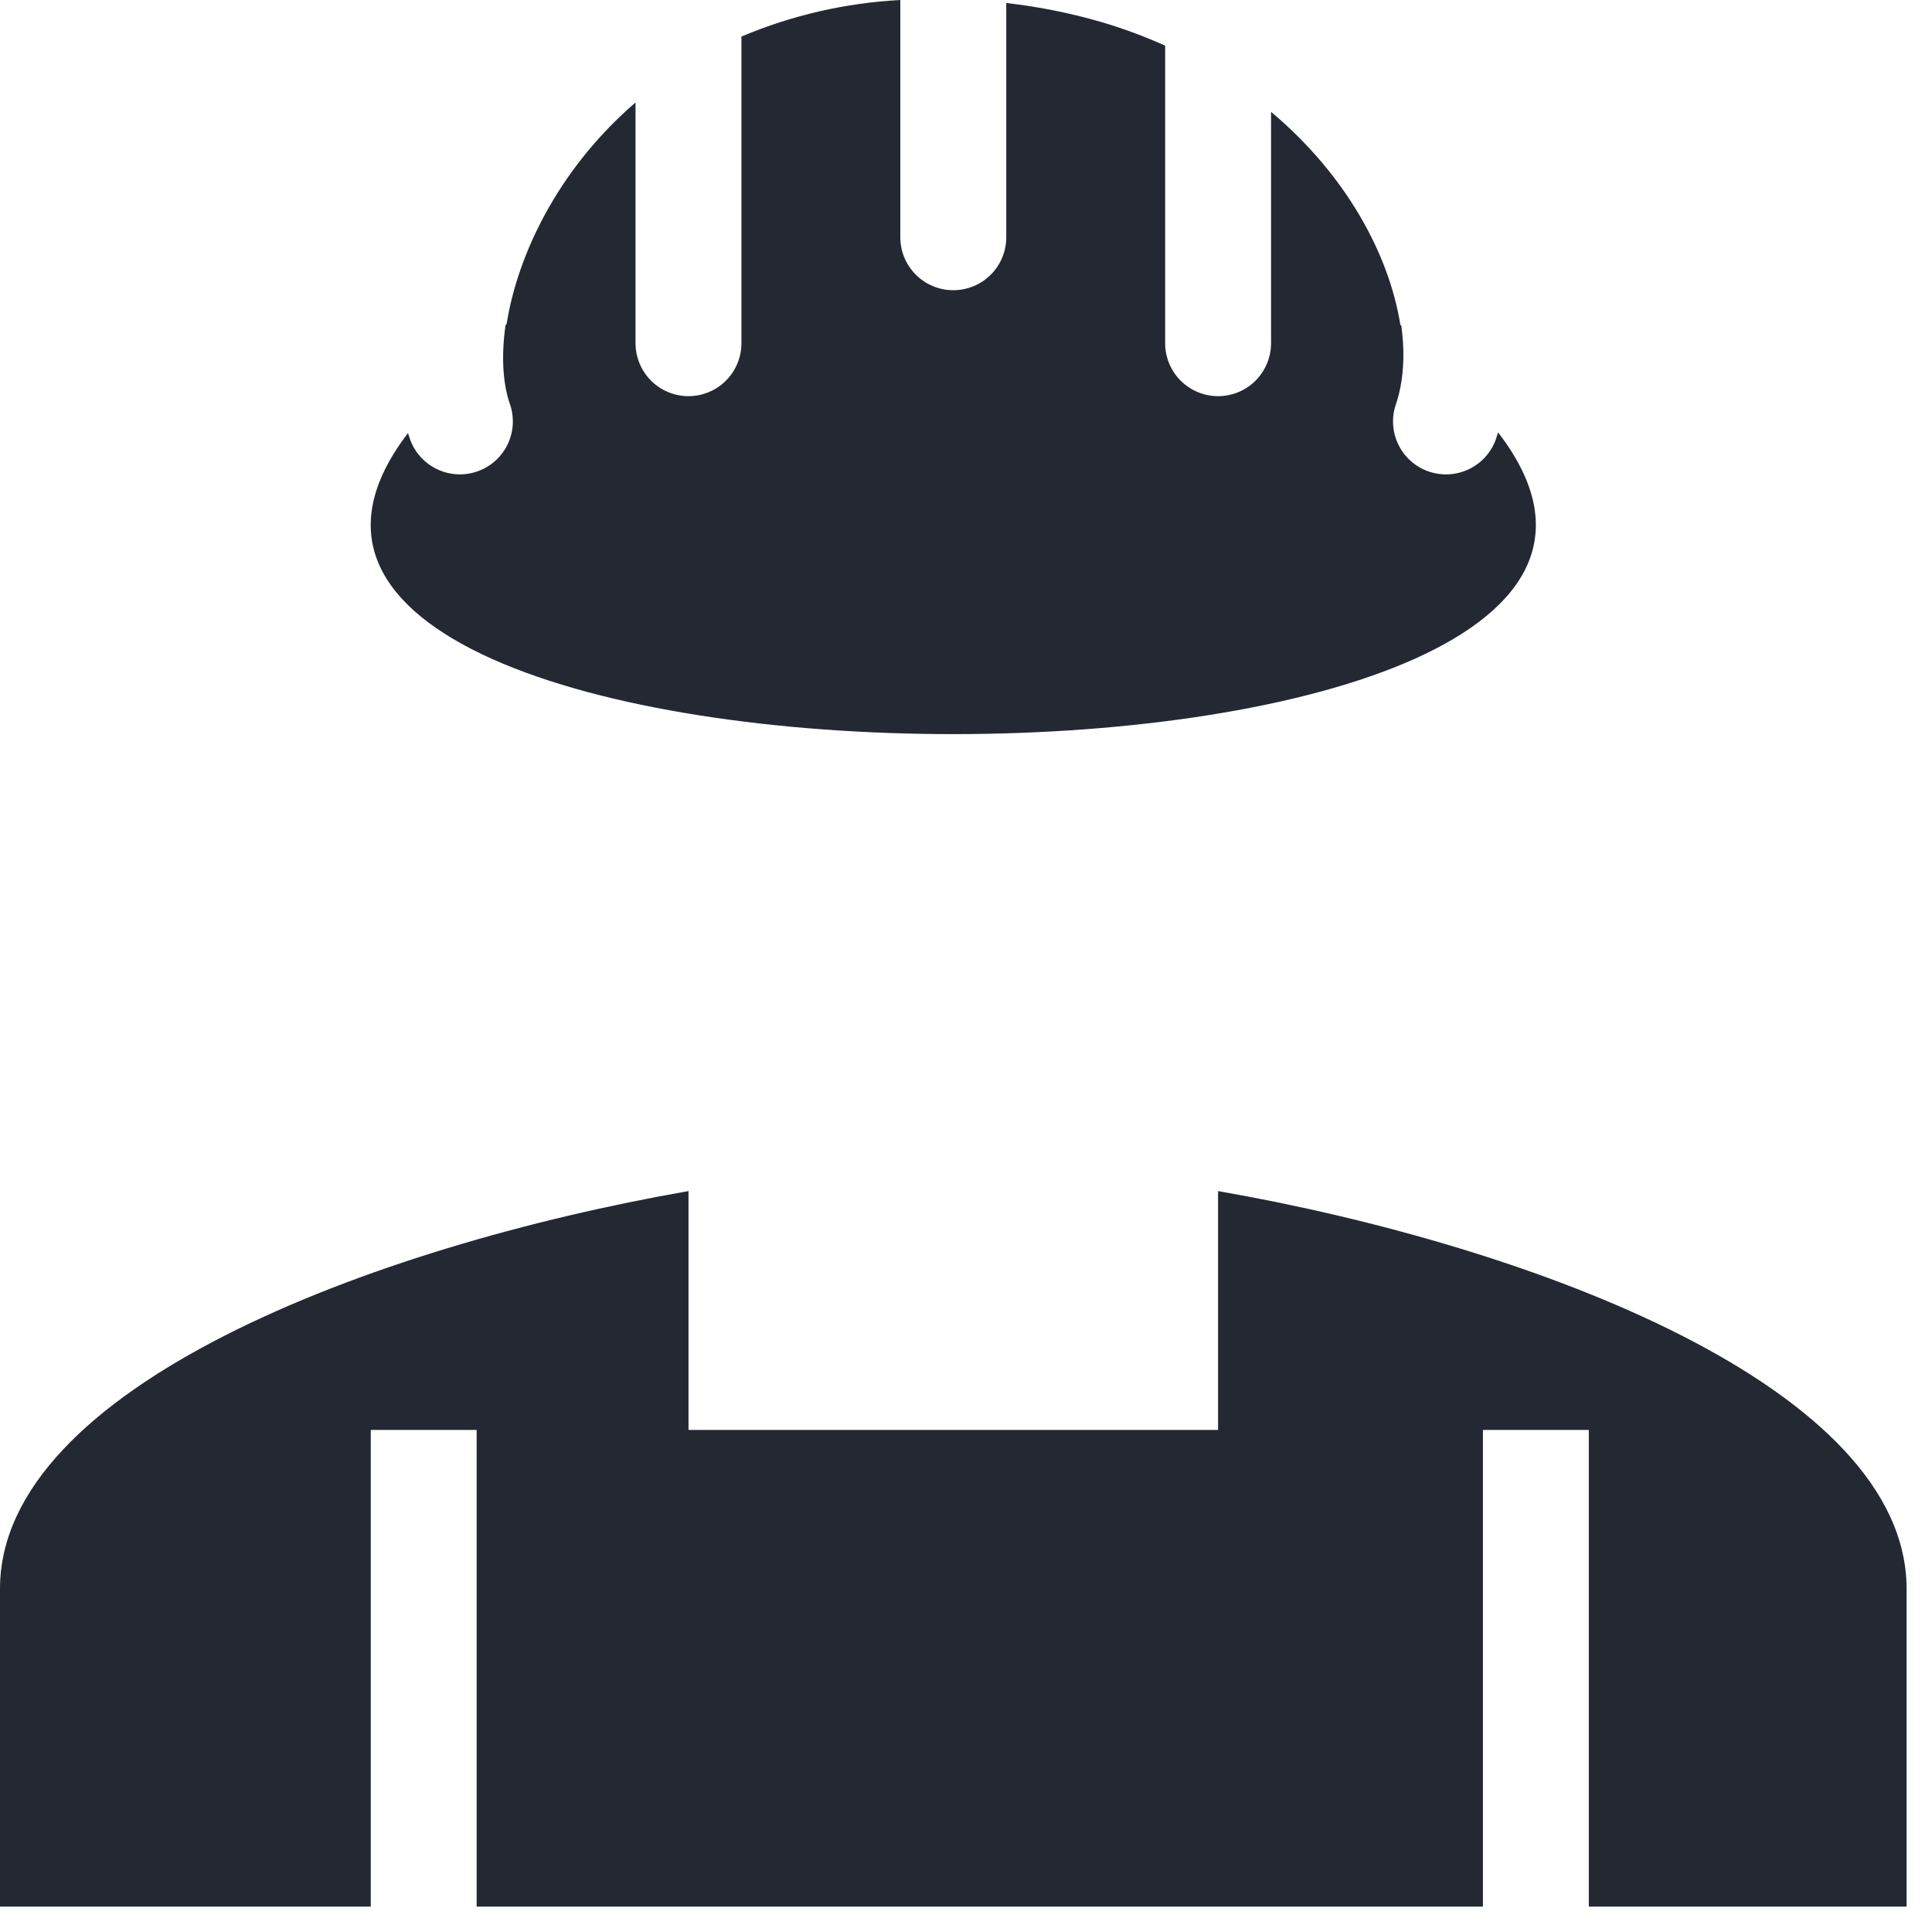 <svg width="38" height="38" viewBox="0 0 38 38" fill="none" xmlns="http://www.w3.org/2000/svg">
<path fill-rule="evenodd" clip-rule="evenodd" d="M13.542 23.427C7.305 24.516 0 27.295 0 31.25V37.5H37.5V31.25C37.5 27.295 30.195 24.516 23.958 23.427V28.125H13.542V23.427ZM7.292 37.5V28.125H9.375V37.5H7.292ZM29.167 28.125V37.5H31.25V28.125H29.167ZM19.792 0.06V4.667C19.792 4.943 19.682 5.208 19.487 5.403C19.291 5.599 19.026 5.708 18.75 5.708C18.474 5.708 18.209 5.599 18.013 5.403C17.818 5.208 17.708 4.943 17.708 4.667V0C16.633 0.057 15.575 0.3 14.583 0.719V6.75C14.583 7.026 14.474 7.291 14.278 7.487C14.083 7.682 13.818 7.792 13.542 7.792C13.265 7.792 13 7.682 12.805 7.487C12.61 7.291 12.5 7.026 12.5 6.75V2.016C11.073 3.243 10.25 4.834 9.989 6.229C9.98 6.278 9.971 6.326 9.964 6.375L9.943 6.396C9.85 7.051 9.901 7.591 10.034 7.961C10.12 8.219 10.101 8.501 9.982 8.745C9.863 8.989 9.653 9.178 9.397 9.269C9.141 9.361 8.86 9.349 8.613 9.236C8.365 9.123 8.172 8.918 8.074 8.665C8.056 8.616 8.04 8.568 8.024 8.519C1.975 16.417 35.558 16.413 29.466 8.505C29.45 8.556 29.433 8.607 29.416 8.657C29.32 8.912 29.128 9.118 28.881 9.233C28.635 9.348 28.353 9.362 28.097 9.272C27.84 9.183 27.629 8.996 27.508 8.752C27.387 8.509 27.366 8.227 27.45 7.969C27.6 7.537 27.644 7 27.562 6.406C27.556 6.402 27.55 6.397 27.544 6.393C27.319 4.984 26.462 3.427 25 2.2V6.75C25 7.026 24.89 7.291 24.695 7.487C24.5 7.682 24.235 7.792 23.958 7.792C23.682 7.792 23.417 7.682 23.222 7.487C23.026 7.291 22.917 7.026 22.917 6.75V0.898C22.51 0.715 22.091 0.56 21.663 0.434C21.052 0.256 20.425 0.131 19.792 0.059V0.06Z" fill="#242833"/>
</svg>

